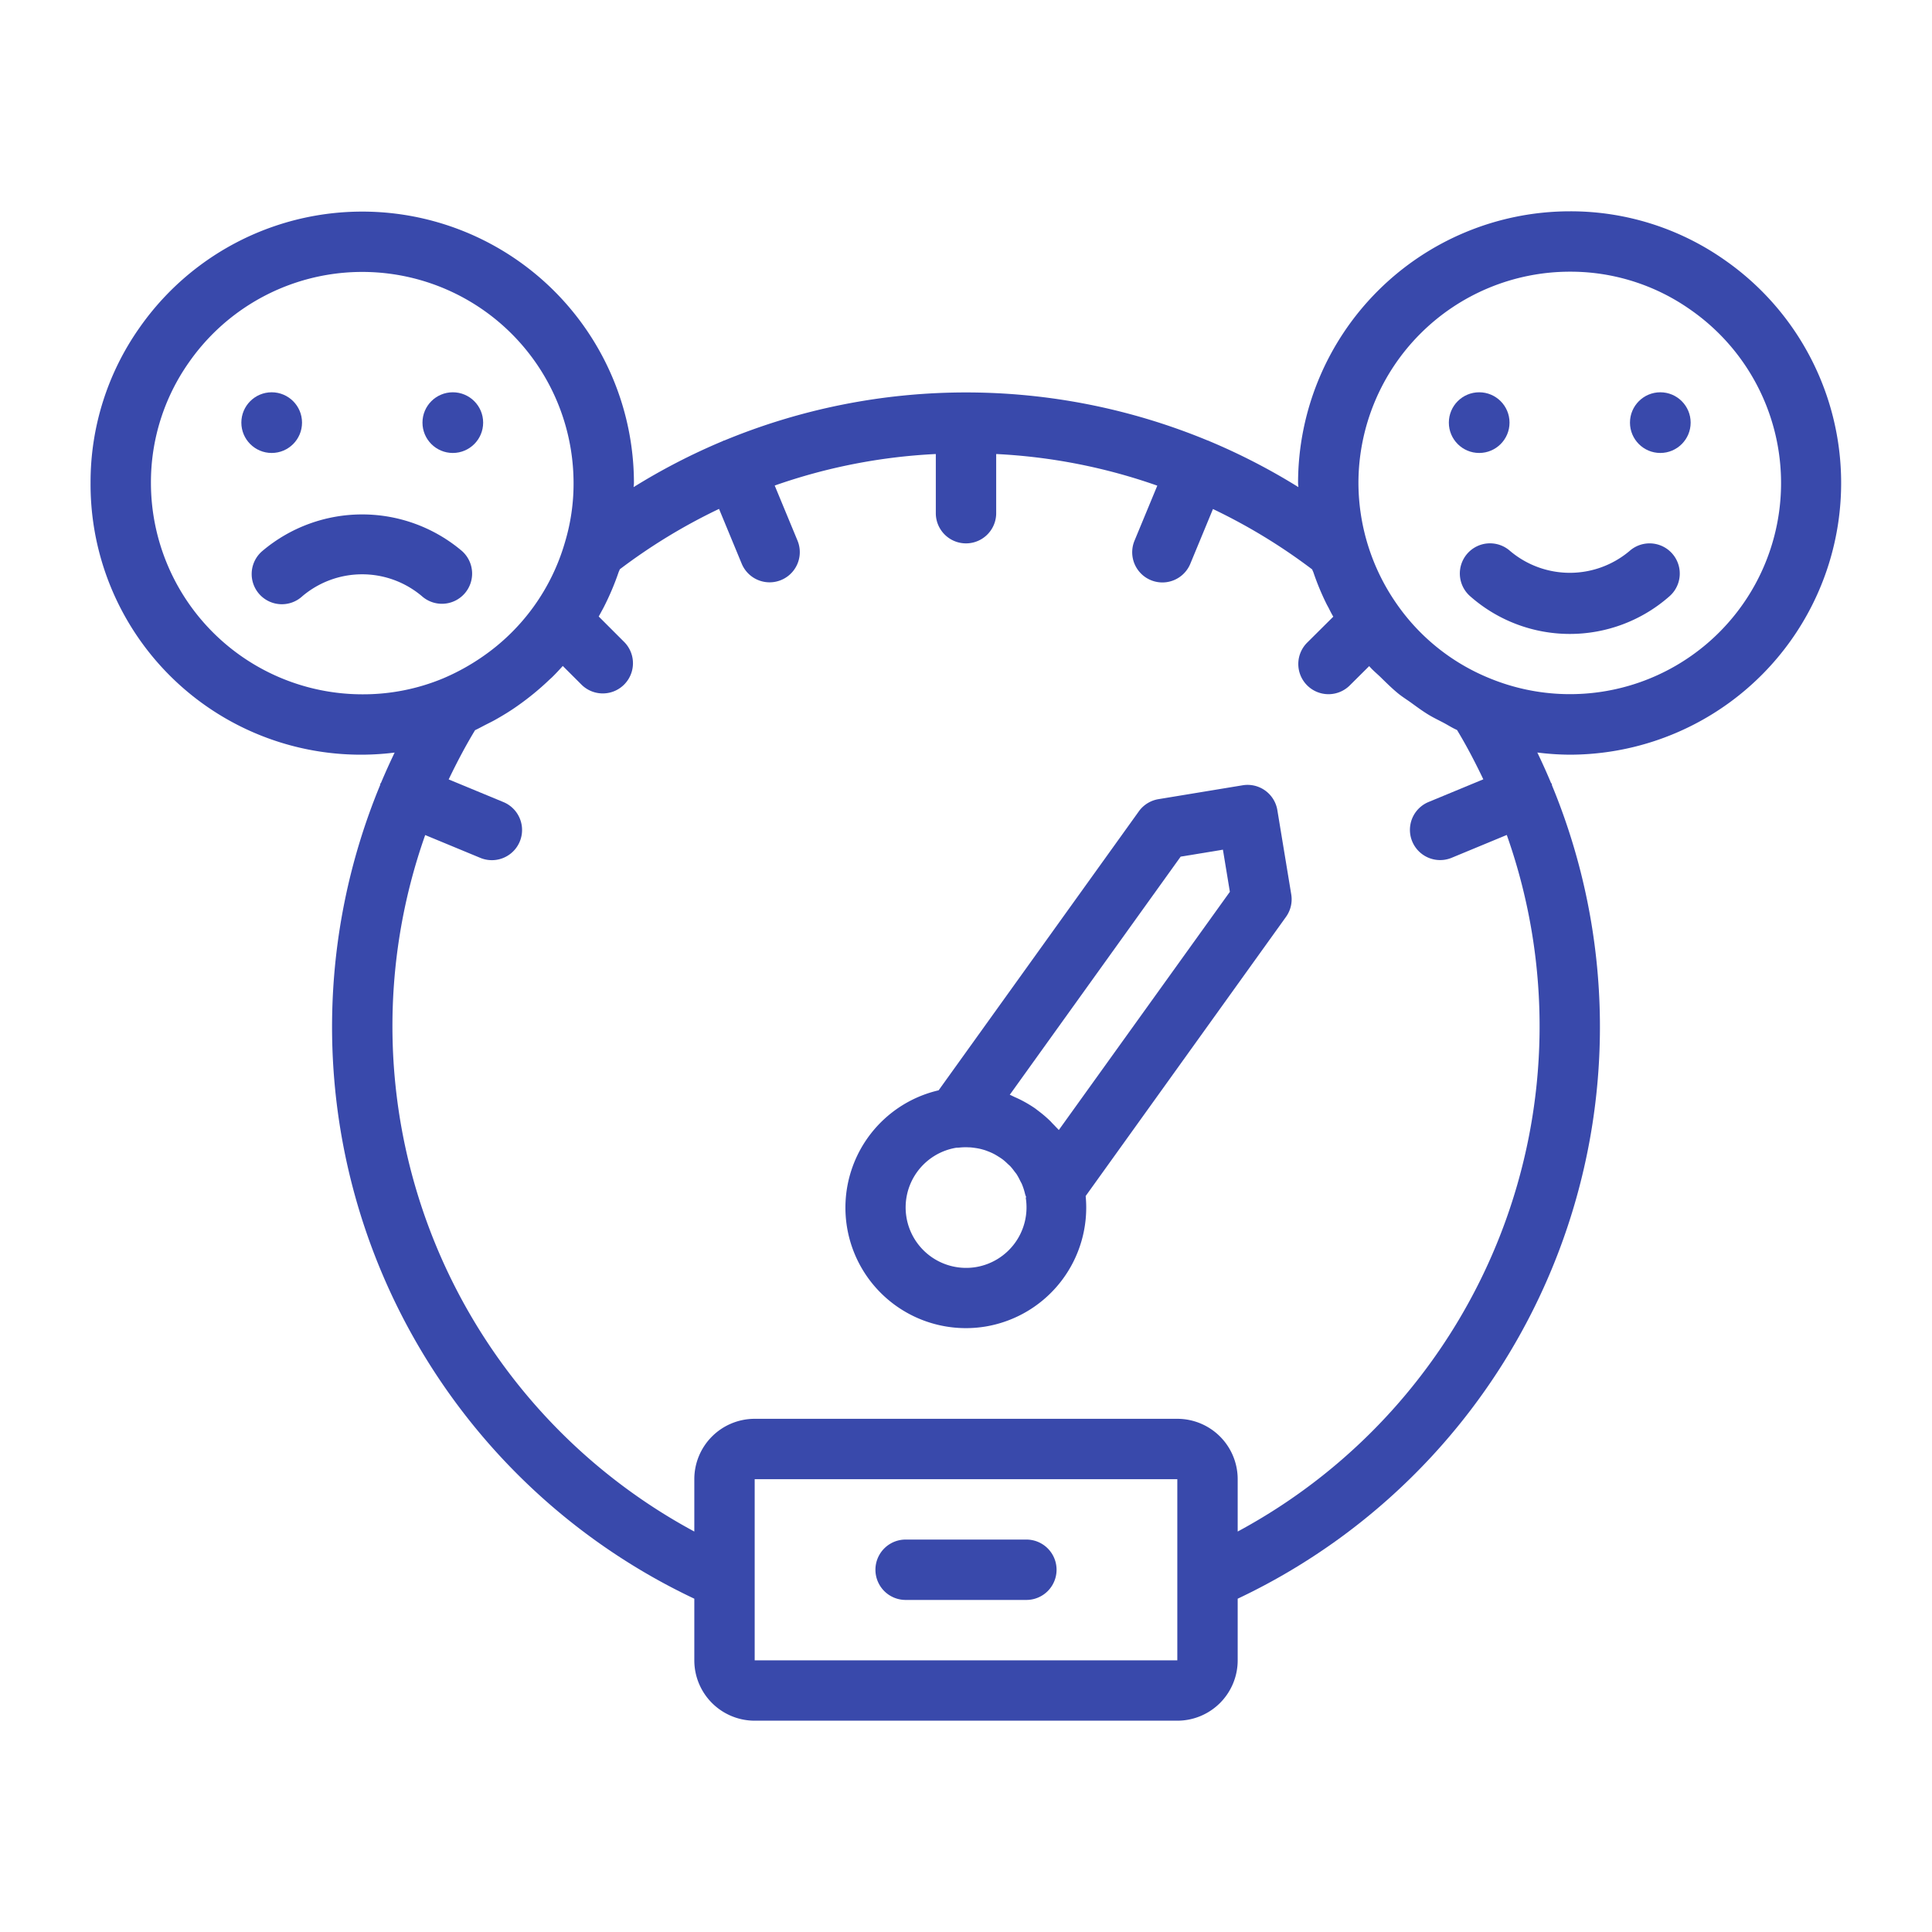 <svg height='100px' width='100px'  fill="#3949ab" xmlns="http://www.w3.org/2000/svg" viewBox="0 0 64 64" x="0px" y="0px"><title>a</title><g data-name="14 Testimonial Meter"><path d="M15.39,19.662A1,1,0,0,0,15.3,18.25a5.116,5.116,0,0,0-6.606,0,1,1,0,1,0,1.322,1.5,3.066,3.066,0,0,1,3.961,0A1,1,0,0,0,15.39,19.662Z"></path><path d="M52,25A9,9,0,0,0,57.146,8.623,8.871,8.871,0,0,0,52,7a9.011,9.011,0,0,0-9,9c0,.046.009.09.01.136a20.759,20.759,0,0,0-2.955-1.525c-.007,0-.011-.009-.018-.012s-.018,0-.026-.005a20.928,20.928,0,0,0-16.022,0c-.008,0-.017,0-.026.005s-.011.009-.018.012a20.759,20.759,0,0,0-2.955,1.525c0-.046.01-.09.01-.136A9,9,0,0,0,4.623,10.854,8.874,8.874,0,0,0,3,16a8.955,8.955,0,0,0,10.073,8.93c-.157.328-.307.658-.447.992-.007.016-.021.026-.027.041s0,.035-.01.052A20.948,20.948,0,0,0,23,52.959V55a2,2,0,0,0,2,2H39a2,2,0,0,0,2-2V52.959A20.949,20.949,0,0,0,51.412,26.017c-.006-.017,0-.036-.011-.054s-.021-.026-.028-.042c-.14-.335-.289-.665-.447-.993A8.94,8.94,0,0,0,52,25ZM52,9a6.894,6.894,0,0,1,4,1.261,6.993,6.993,0,0,1-6.673,12.2,6.906,6.906,0,0,1-3.071-2.472A7.03,7.03,0,0,1,45,16,7.008,7.008,0,0,1,52,9ZM5,16a6.894,6.894,0,0,1,1.261-4A7,7,0,0,1,19,16a6.735,6.735,0,0,1-.291,1.983A6.928,6.928,0,0,1,16,21.742a7.276,7.276,0,0,1-1.33.734A6.9,6.9,0,0,1,12,23,7.008,7.008,0,0,1,5,16ZM39,55H25V49l14,0v6Zm2-4.266V49a2,2,0,0,0-2-2H25a2,2,0,0,0-2,2v1.734a19.013,19.013,0,0,1-8.915-23.072l1.826.756a1,1,0,1,0,.766-1.848l-1.814-.751c.267-.555.552-1.1.874-1.631.135-.063.261-.135.391-.2.086-.044.174-.086.258-.133.262-.147.515-.3.754-.47a9.042,9.042,0,0,0,1.069-.878c.022-.021.045-.039.067-.06.128-.124.248-.255.367-.386l.63.629a1,1,0,0,0,1.414-1.414l-.854-.854c.031-.053.06-.108.089-.162s.051-.092.075-.139a8.747,8.747,0,0,0,.494-1.163c.011-.033.03-.064.041-.1a18.956,18.956,0,0,1,3.287-2l.751,1.815a1,1,0,0,0,1.848-.766l-.755-1.823A18.836,18.836,0,0,1,31,15.04V17a1,1,0,0,0,2,0V15.04a18.836,18.836,0,0,1,5.337,1.048l-.755,1.823a1,1,0,0,0,1.848.766l.751-1.815a19,19,0,0,1,3.286,2c.012.035.03.067.042.1a8.489,8.489,0,0,0,.428,1.034c.023.048.05.093.075.141.05.1.1.2.155.291l-.852.847a1,1,0,1,0,1.41,1.418l.631-.627.051.056c.1.108.212.2.316.3.192.188.382.377.589.547.134.11.28.2.42.3.193.14.384.282.588.406.155.094.319.173.48.257s.3.177.466.25c.321.53.605,1.078.871,1.634l-1.814.751a1,1,0,1,0,.766,1.848l1.825-.756A19.009,19.009,0,0,1,41,50.734Z"></path><circle cx="9" cy="14" r="1.005"></circle><circle cx="15" cy="14" r="1.005"></circle><path d="M48.607,18.339A1,1,0,0,0,48.7,19.75a4.989,4.989,0,0,0,6.606,0,1,1,0,0,0-1.323-1.5,3.067,3.067,0,0,1-3.961,0A1,1,0,0,0,48.607,18.339Z"></path><circle cx="49" cy="14" r="1.005"></circle><circle cx="55" cy="14" r="1.005"></circle><path d="M41.167,26.013l-2.79.46a1,1,0,0,0-.649.4l-6.635,9.245a3.991,3.991,0,0,0,1.56,7.824h0a3.994,3.994,0,0,0,3.311-4.322L42.6,30.373a1,1,0,0,0,.174-.746l-.46-2.79A1,1,0,0,0,41.167,26.013ZM32.328,41.974a2,2,0,1,1-.648-3.954,1.065,1.065,0,0,0,.112-.006,1.941,1.941,0,0,1,.3-.007c.06,0,.12.008.18.016s.109.016.163.027.12.029.178.047.1.036.154.057.108.046.16.073.1.057.151.089.092.058.136.091.1.082.145.126.074.066.108.1a1.919,1.919,0,0,1,.133.165c.027.036.057.07.082.108a2.248,2.248,0,0,1,.114.211c.016.034.037.066.052.1a2.074,2.074,0,0,1,.111.345.858.858,0,0,0,.038.1l-.019.006A2.006,2.006,0,0,1,32.328,41.974Zm2.746-4.54c-.036-.044-.078-.081-.116-.123s-.1-.1-.148-.156a3.82,3.82,0,0,0-.372-.324c-.048-.038-.1-.076-.146-.112a4.135,4.135,0,0,0-.467-.278c-.069-.036-.14-.067-.212-.1-.055-.024-.107-.054-.163-.075l5.661-7.889,1.4-.23.23,1.395Z"></path><path d="M34,51H30a1,1,0,0,0,0,2h4a1,1,0,0,0,0-2Z"></path></g></svg>